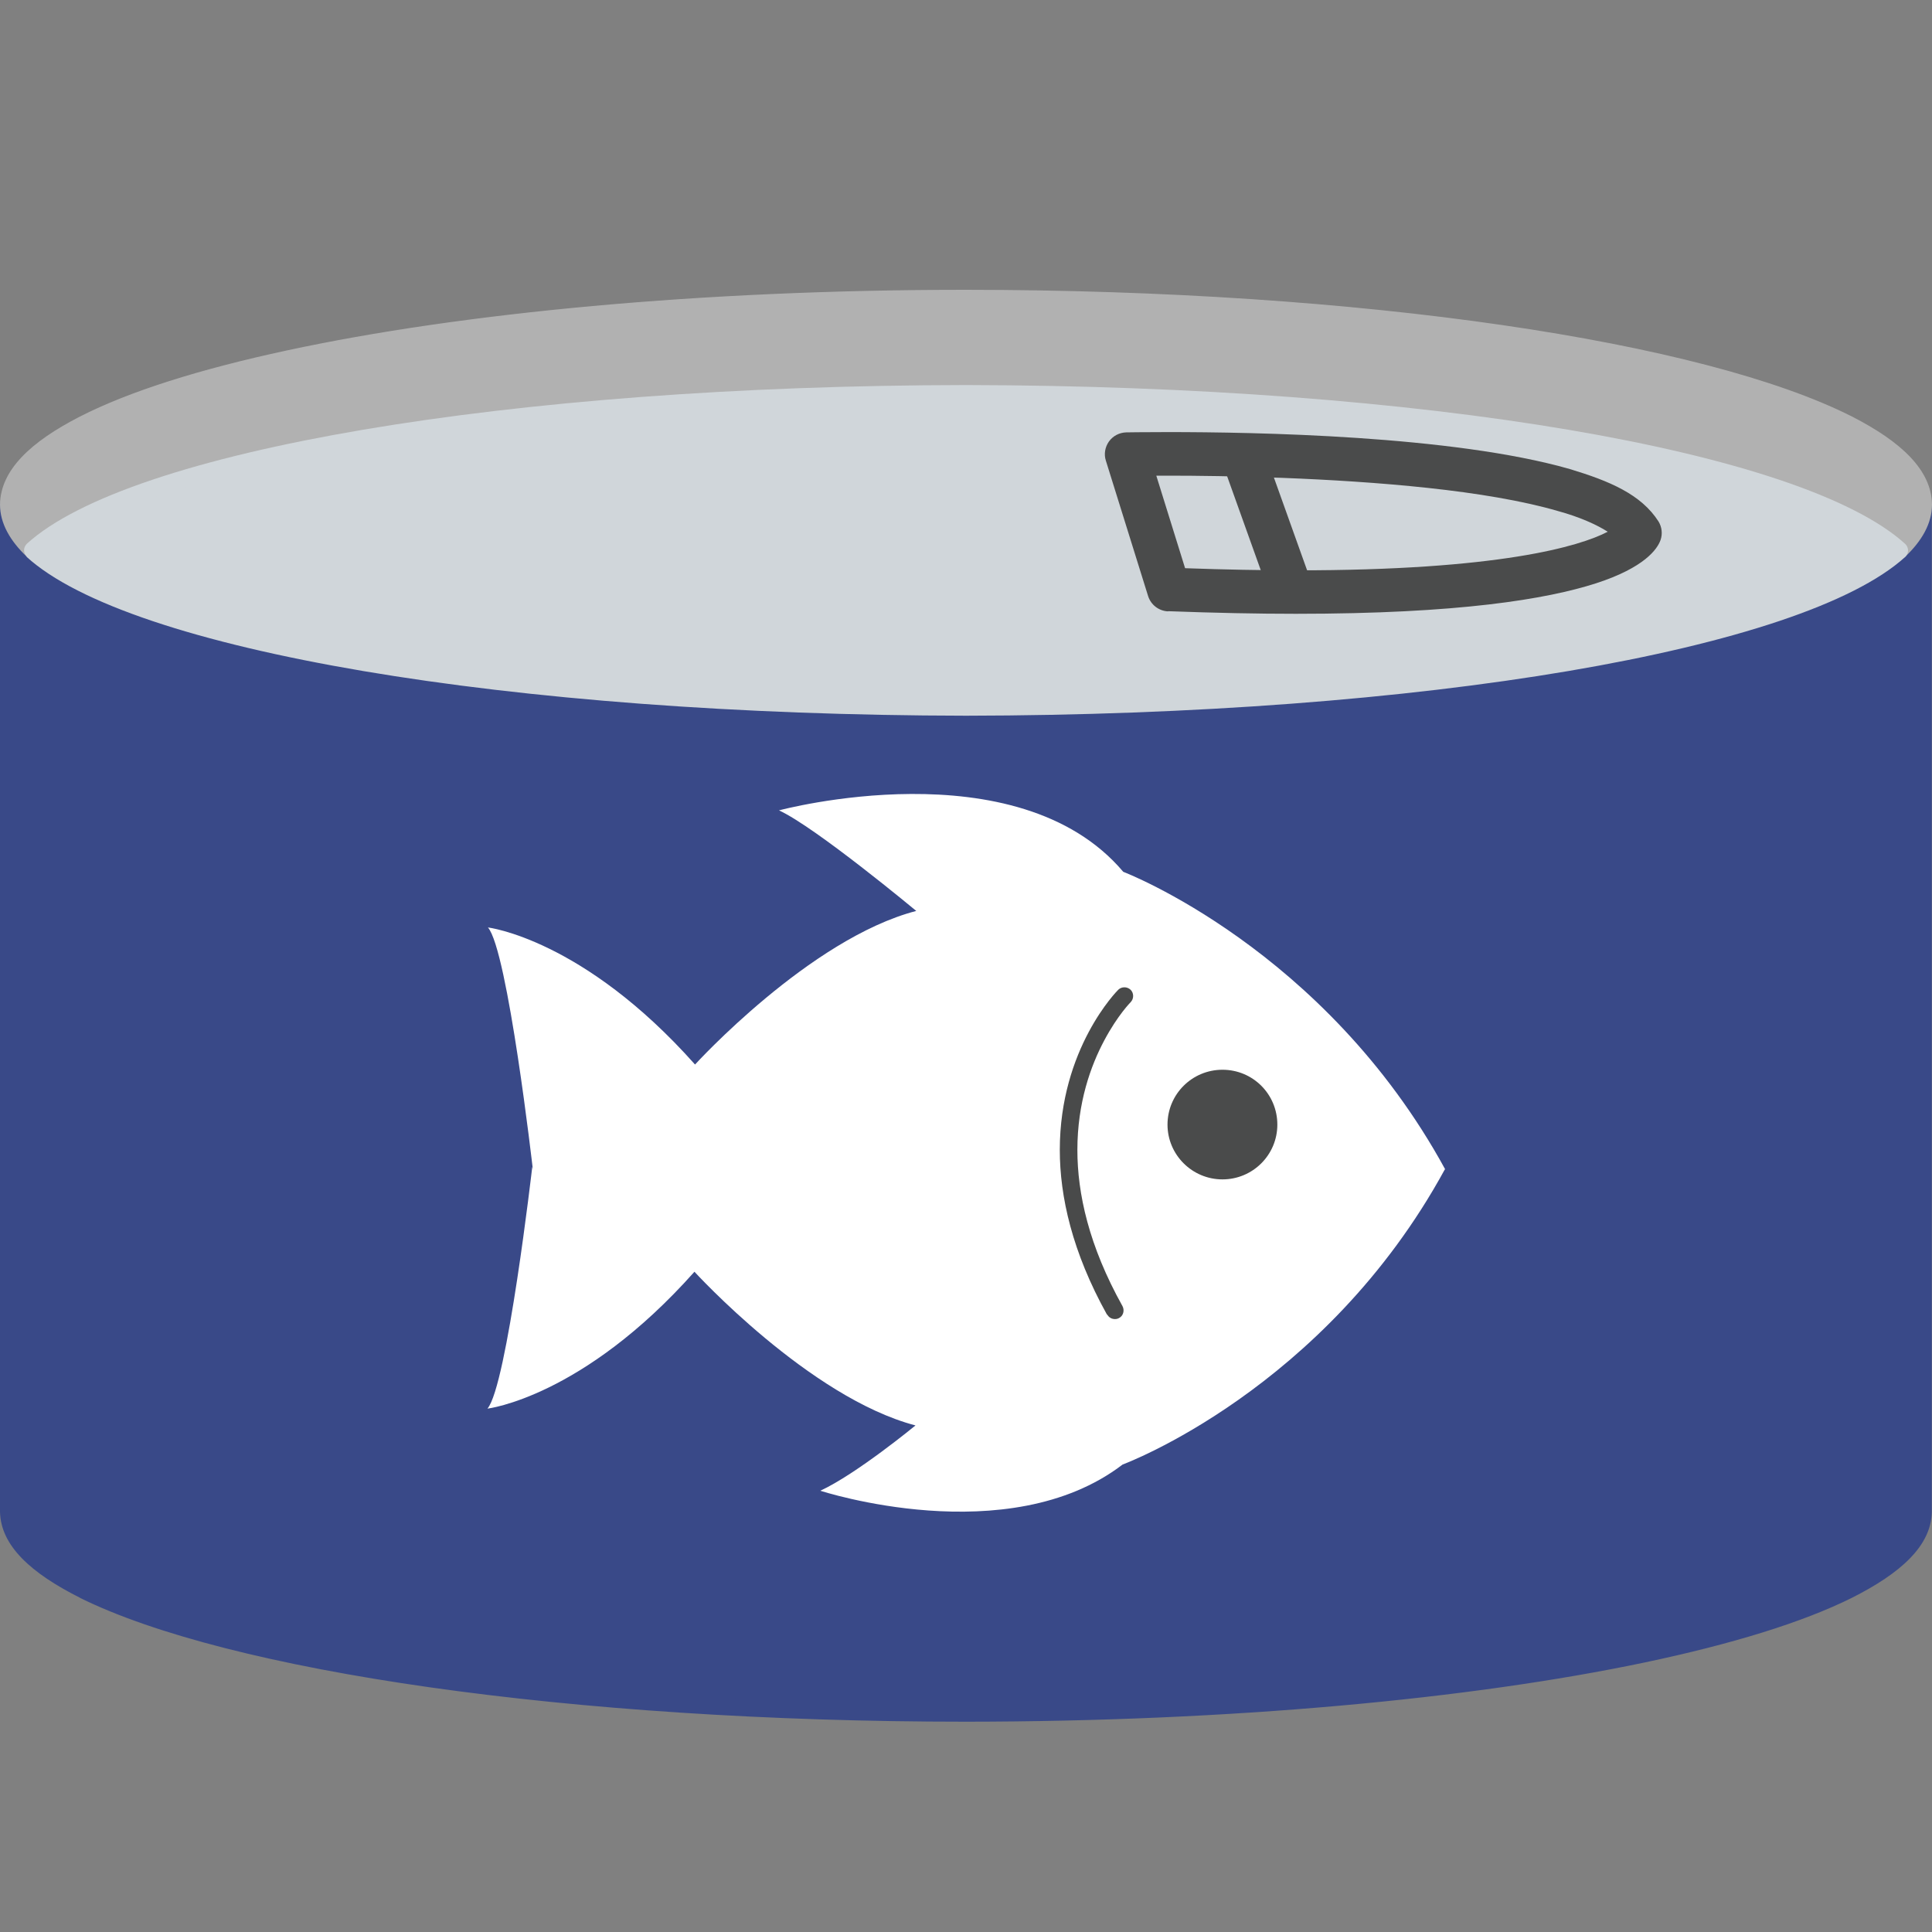 <svg width="20" height="20" viewBox="0 0 20 20" fill="none" xmlns="http://www.w3.org/2000/svg">
<rect x="0" y="0" width="20" height="20" fill="#808080" stroke="none"/>
<path d="M0.091 5.234V15.65C0.091 16.801 4.528 17.734 10.001 17.734C15.473 17.734 19.91 16.801 19.91 15.65V5.234H0.091Z" fill="#394988"/>
<path d="M0.83 16.541C0.32 16.285 0.007 16.001 0 15.649V5.233C0 5.209 0.009 5.186 0.027 5.17C0.043 5.153 0.067 5.143 0.09 5.143H19.91C19.933 5.143 19.957 5.152 19.973 5.17C19.989 5.186 19.998 5.209 19.998 5.233V15.649C19.993 16.001 19.678 16.285 19.17 16.541C18.657 16.796 17.927 17.02 17.025 17.21C15.223 17.588 12.742 17.821 10 17.823C5.885 17.823 2.364 17.3 0.828 16.541H0.83ZM0.181 15.649C0.175 15.871 0.414 16.135 0.909 16.379C1.399 16.623 2.12 16.847 3.011 17.033C4.795 17.409 7.269 17.642 10 17.64C14.095 17.64 17.616 17.113 19.091 16.377C19.586 16.133 19.826 15.869 19.819 15.647V5.323H0.181V15.649Z" fill="#394988"/>
<path d="M14.957 12.105C13.712 14.389 11.621 15.161 11.621 15.161C10.434 16.068 8.492 15.432 8.492 15.432C8.868 15.258 9.477 14.756 9.477 14.756C8.377 14.467 7.189 13.165 7.189 13.165C6.031 14.467 5.046 14.582 5.046 14.582C5.248 14.351 5.51 12.079 5.51 12.079L5.516 12.105C5.516 12.105 5.256 9.833 5.051 9.601C5.051 9.601 6.036 9.717 7.195 11.02C7.195 11.02 8.382 9.717 9.485 9.43C9.485 9.43 8.442 8.562 8.064 8.389C8.064 8.389 10.528 7.724 11.628 9.025C11.628 9.025 13.714 9.82 14.961 12.106L14.957 12.105Z" fill="white"/>
<path d="M13.132 11.643C13.132 11.907 12.917 12.12 12.653 12.12C12.389 12.12 12.174 11.907 12.174 11.643C12.174 11.379 12.389 11.166 12.653 11.166C12.917 11.166 13.132 11.379 13.132 11.643Z" fill="#4A4B4B"/>
<path d="M12.086 11.642C12.086 11.327 12.341 11.074 12.655 11.074C12.97 11.074 13.223 11.327 13.223 11.642C13.223 11.956 12.968 12.209 12.655 12.209C12.341 12.209 12.086 11.954 12.086 11.642ZM12.267 11.642C12.267 11.855 12.44 12.028 12.655 12.028C12.868 12.028 13.042 11.855 13.044 11.642C13.044 11.428 12.87 11.255 12.655 11.255C12.442 11.255 12.268 11.428 12.267 11.642Z" fill="#4A4B4B"/>
<path d="M11.46 13.61C11.099 12.961 10.971 12.386 10.971 11.904C10.971 10.852 11.567 10.255 11.576 10.246C11.611 10.212 11.668 10.212 11.704 10.246C11.739 10.281 11.739 10.339 11.704 10.375C11.704 10.375 11.571 10.508 11.432 10.769C11.292 11.031 11.153 11.414 11.153 11.904C11.153 12.354 11.271 12.896 11.62 13.521C11.643 13.565 11.629 13.621 11.585 13.644C11.571 13.652 11.556 13.655 11.542 13.655C11.509 13.655 11.479 13.639 11.462 13.608L11.46 13.61Z" fill="#494A4A"/>
<path d="M19.663 5.696C19.823 5.544 19.91 5.385 19.91 5.223C19.91 4.044 15.473 3.09 10.001 3.09C4.528 3.09 0.091 4.044 0.091 5.223C0.091 5.385 0.179 5.544 0.34 5.696C1.341 4.747 5.285 4.039 10.001 4.039C14.716 4.039 18.659 4.747 19.663 5.698V5.696Z" fill="#B1B1B1"/>
<path d="M19.599 5.763C18.655 4.853 14.701 4.122 10 4.13C5.299 4.122 1.345 4.853 0.401 5.763C0.367 5.796 0.311 5.796 0.277 5.763C0.107 5.601 0 5.42 0 5.223C0.005 4.865 0.32 4.572 0.828 4.312C1.341 4.05 2.071 3.821 2.973 3.627C4.777 3.239 7.258 3 10 3C14.115 3.002 17.636 3.535 19.172 4.312C19.68 4.572 19.995 4.865 20 5.223C20 5.42 19.893 5.601 19.724 5.762C19.705 5.778 19.684 5.787 19.66 5.787C19.639 5.787 19.615 5.78 19.599 5.762V5.763ZM0.911 4.473C0.416 4.722 0.175 4.992 0.181 5.223C0.181 5.333 0.233 5.451 0.343 5.572C1.495 4.614 5.364 3.952 10 3.947C14.636 3.954 18.505 4.614 19.657 5.572C19.767 5.449 19.819 5.333 19.819 5.223C19.825 4.992 19.584 4.722 19.091 4.473C18.601 4.224 17.88 3.994 16.989 3.802C15.205 3.419 12.733 3.181 10 3.181H9.982C5.896 3.181 2.382 3.723 0.911 4.473Z" fill="#B1B1B1"/>
<path d="M19.662 5.697C18.661 4.77 14.717 4.076 10 4.076C5.283 4.076 1.341 4.77 0.34 5.697C1.341 6.625 5.285 7.317 10.002 7.317C14.719 7.317 18.661 6.625 19.664 5.697H19.662Z" fill="#D0D6DA"/>
<path d="M0.278 5.763C0.26 5.745 0.249 5.721 0.249 5.696C0.249 5.671 0.26 5.647 0.278 5.629C1.337 4.664 5.27 3.992 10 3.986C14.729 3.994 18.662 4.664 19.723 5.631C19.741 5.647 19.752 5.673 19.752 5.698C19.752 5.723 19.741 5.747 19.723 5.765C18.662 6.73 14.731 7.402 10 7.409C5.27 7.402 1.337 6.732 0.276 5.765L0.278 5.763ZM19.524 5.696C18.46 4.838 14.585 4.16 10.001 4.165C5.418 4.158 1.543 4.838 0.479 5.696C1.543 6.555 5.418 7.232 10.001 7.225C14.585 7.232 18.46 6.553 19.524 5.696Z" fill="#D0D6DA"/>
<path d="M12.093 6.329C11.997 6.325 11.914 6.262 11.885 6.17L11.448 4.769C11.426 4.702 11.439 4.628 11.48 4.57C11.522 4.512 11.587 4.478 11.659 4.476C11.659 4.476 11.822 4.473 12.09 4.473C12.984 4.473 15.036 4.507 16.252 4.856C16.659 4.979 16.989 5.116 17.17 5.4C17.204 5.458 17.212 5.526 17.19 5.59C17.157 5.684 17.025 5.875 16.523 6.038C16.013 6.202 15.106 6.354 13.414 6.354C13.017 6.354 12.578 6.345 12.091 6.327L12.093 6.329ZM16.644 5.505C16.528 5.431 16.351 5.351 16.127 5.29C15.76 5.183 15.285 5.105 14.783 5.051C13.779 4.943 12.675 4.924 12.09 4.924C12.046 4.924 12.006 4.924 11.97 4.924L12.268 5.882C12.688 5.897 13.069 5.904 13.414 5.904C15.516 5.906 16.355 5.655 16.642 5.505H16.644Z" fill="#4A4B4B"/>
<path d="M13.153 6.186L12.691 4.896C12.649 4.778 12.711 4.648 12.826 4.607C12.944 4.565 13.074 4.627 13.116 4.744L13.578 6.035C13.62 6.152 13.558 6.282 13.443 6.324C13.417 6.333 13.392 6.336 13.367 6.336C13.274 6.336 13.188 6.279 13.153 6.186Z" fill="#4A4B4B"/>
</svg>
